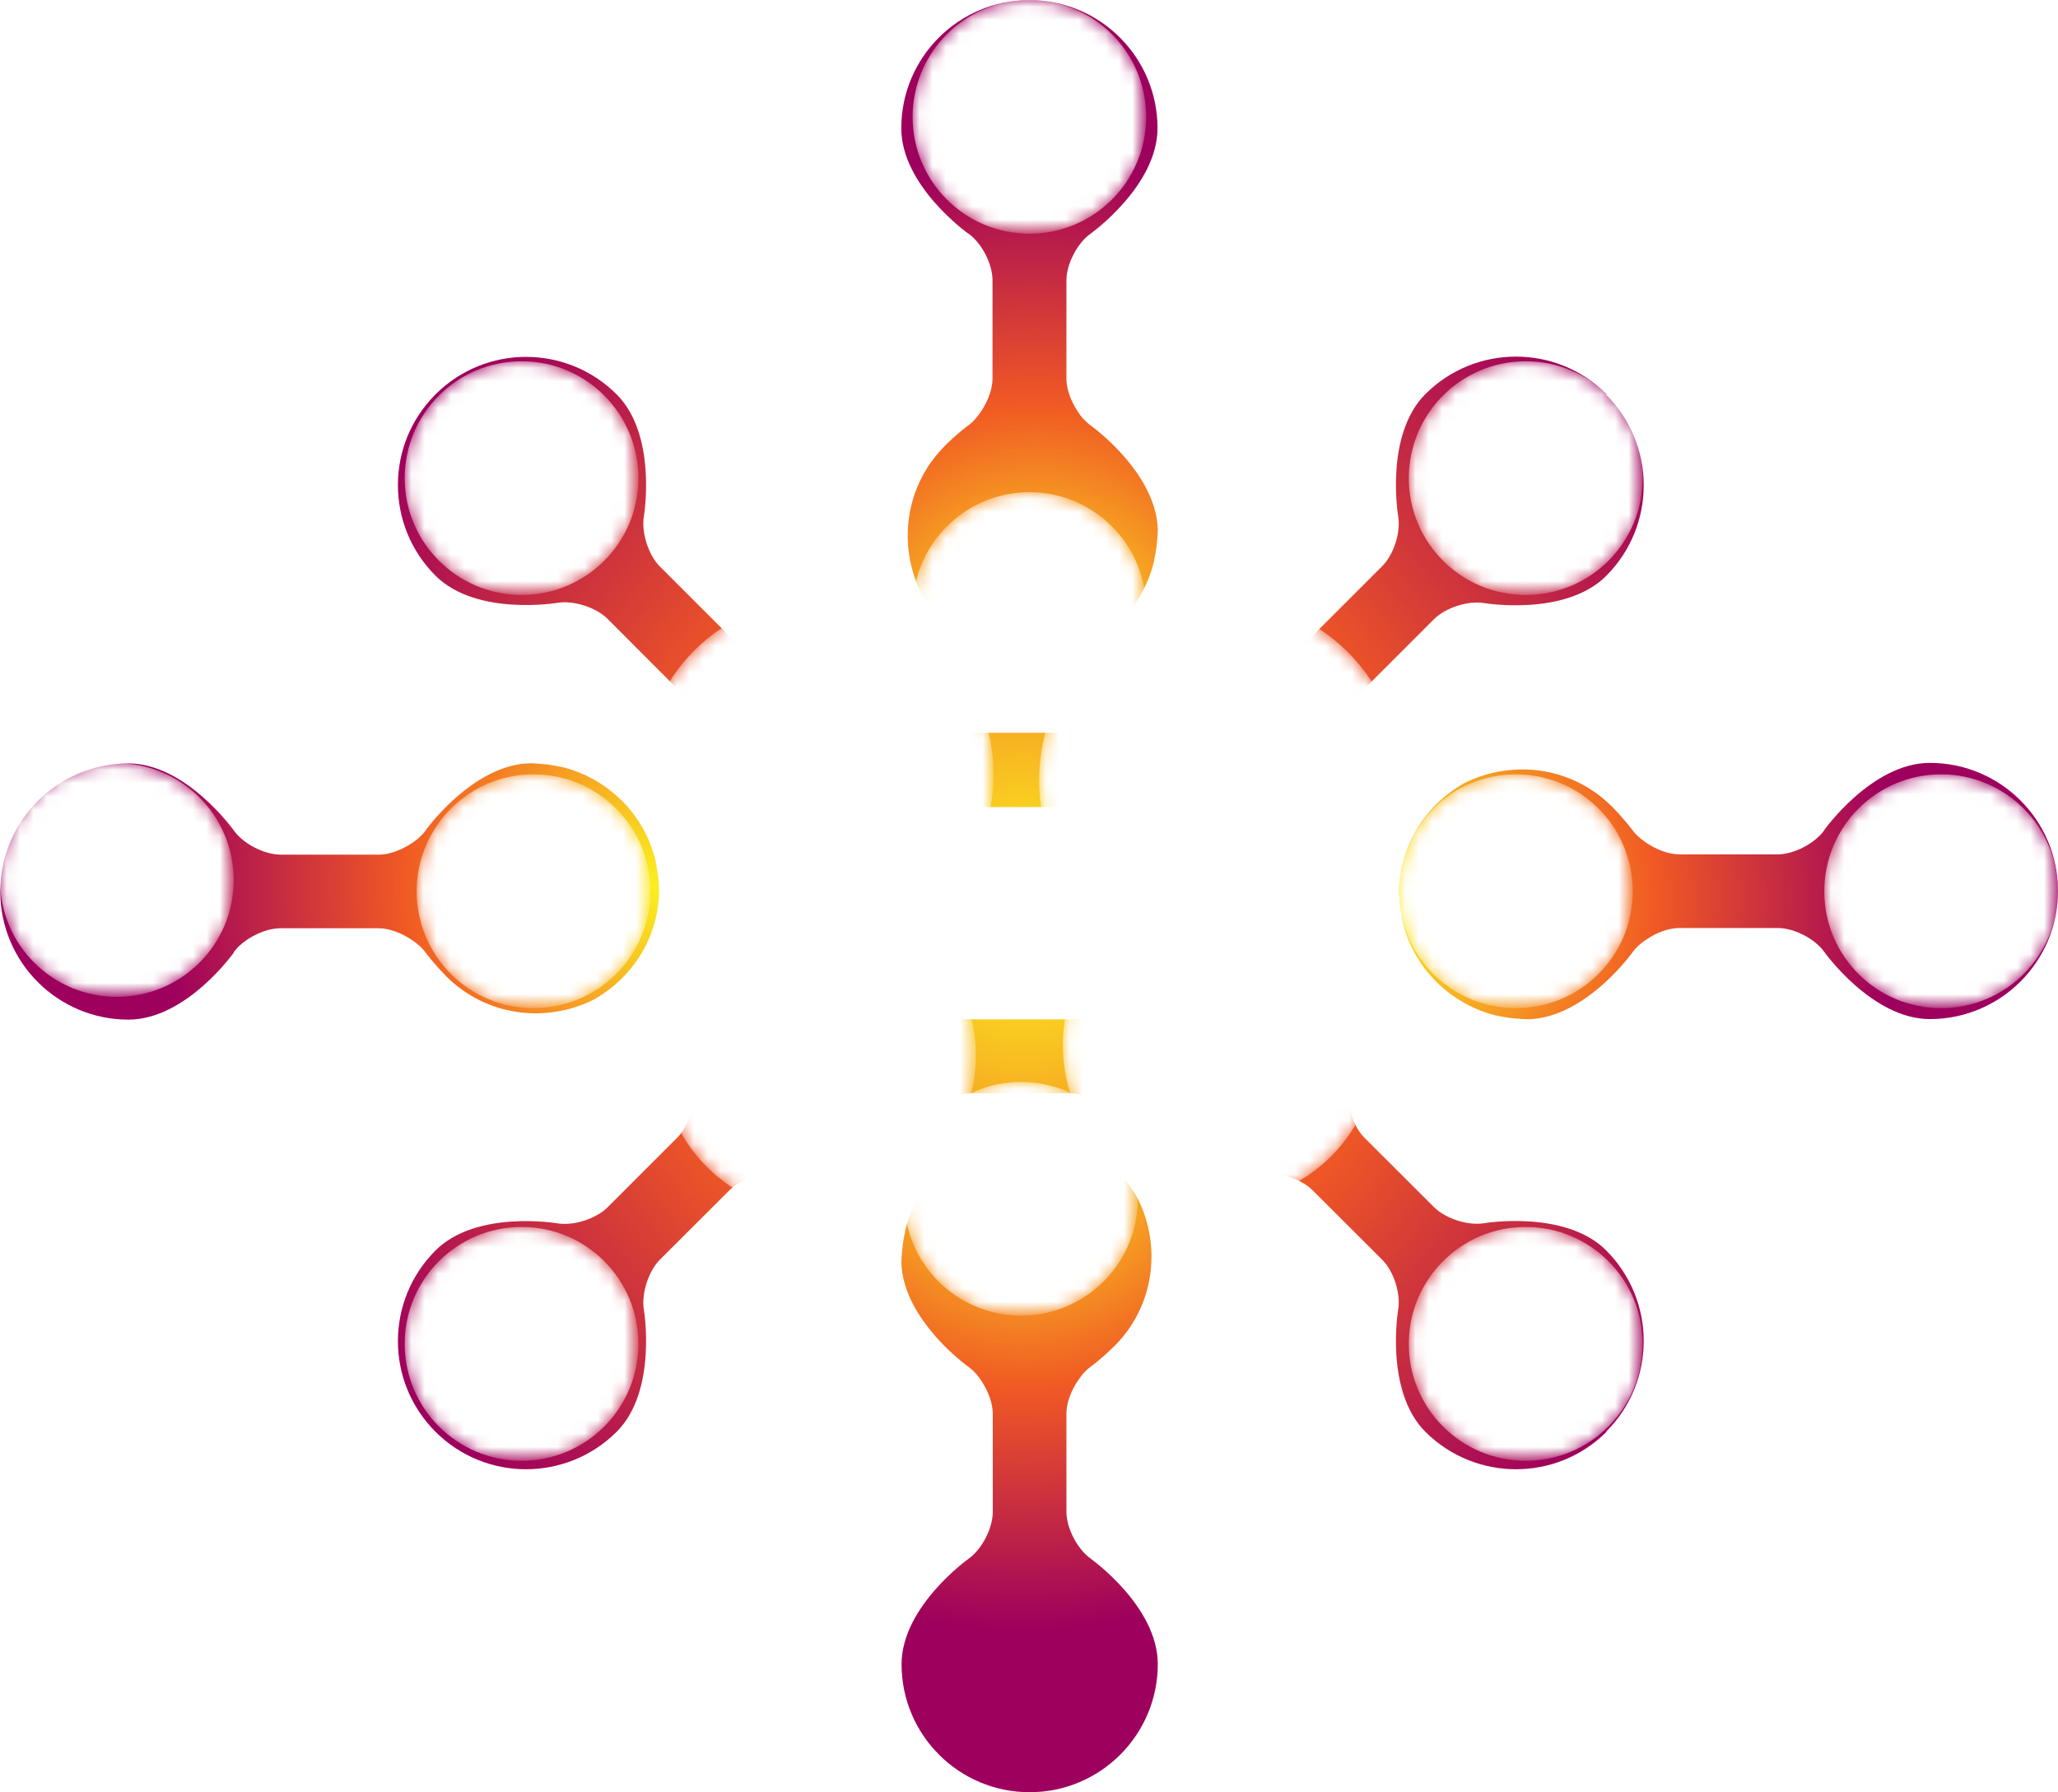 <?xml version="1.0" encoding="UTF-8"?>
<svg xmlns="http://www.w3.org/2000/svg" xmlns:xlink="http://www.w3.org/1999/xlink" viewBox="0 0 154.54 134.58">
  <defs>
    <style>
      .cls-1 {
        fill: url(#radial-gradient-10);
      }

      .cls-2 {
        mask: url(#mask-5);
      }

      .cls-3 {
        mask: url(#mask-13);
      }

      .cls-4 {
        mask: url(#mask-1);
      }

      .cls-5 {
        filter: url(#luminosity-invert-3);
      }

      .cls-6 {
        fill: url(#radial-gradient-9);
      }

      .cls-7 {
        mask: url(#mask-10);
      }

      .cls-8 {
        mask: url(#mask-6);
      }

      .cls-9 {
        mask: url(#mask-7);
      }

      .cls-10 {
        fill: url(#radial-gradient-14);
      }

      .cls-11 {
        filter: url(#luminosity-invert-12);
      }

      .cls-12, .cls-13 {
        fill: #fff;
      }

      .cls-14 {
        mask: url(#mask);
      }

      .cls-15 {
        fill: url(#radial-gradient-16);
      }

      .cls-16 {
        filter: url(#luminosity-invert-14);
      }

      .cls-17 {
        fill: url(#radial-gradient-18);
      }

      .cls-18 {
        fill: url(#radial-gradient-5);
      }

      .cls-19 {
        filter: url(#luminosity-invert-6);
      }

      .cls-20 {
        fill: url(#radial-gradient);
      }

      .cls-21 {
        mask: url(#mask-8);
      }

      .cls-22 {
        fill: url(#radial-gradient-3);
      }

      .cls-23 {
        mask: url(#mask-2);
      }

      .cls-24 {
        filter: url(#luminosity-invert-15);
      }

      .cls-25 {
        mask: url(#mask-9);
      }

      .cls-26 {
        filter: url(#luminosity-invert-13);
      }

      .cls-27 {
        fill: url(#radial-gradient-20);
      }

      .cls-28 {
        filter: url(#luminosity-invert-4);
      }

      .cls-29 {
        isolation: isolate;
      }

      .cls-30 {
        fill: url(#radial-gradient-11);
      }

      .cls-31 {
        filter: url(#luminosity-invert-9);
      }

      .cls-32 {
        filter: url(#luminosity-invert-7);
      }

      .cls-33 {
        filter: url(#luminosity-invert-10);
      }

      .cls-34 {
        fill: url(#radial-gradient-8);
      }

      .cls-35 {
        fill: url(#radial-gradient-2);
      }

      .cls-36 {
        fill: url(#radial-gradient-23);
      }

      .cls-37 {
        fill: url(#radial-gradient-21);
      }

      .cls-38 {
        fill: url(#radial-gradient-4);
      }

      .cls-39 {
        fill: url(#radial-gradient-22);
      }

      .cls-40 {
        filter: url(#luminosity-invert-11);
      }

      .cls-41 {
        fill: url(#radial-gradient-12);
      }

      .cls-42 {
        fill: url(#radial-gradient-19);
      }

      .cls-43 {
        mask: url(#mask-11);
      }

      .cls-44 {
        fill: url(#radial-gradient-15);
      }

      .cls-45 {
        mask: url(#mask-12);
      }

      .cls-46 {
        filter: url(#luminosity-invert-8);
      }

      .cls-47 {
        fill: url(#radial-gradient-6);
      }

      .cls-48 {
        mask: url(#mask-4);
      }

      .cls-49 {
        filter: url(#luminosity-invert-2);
      }

      .cls-50 {
        fill: url(#radial-gradient-7);
      }

      .cls-13 {
        mix-blend-mode: soft-light;
      }

      .cls-51 {
        fill: url(#radial-gradient-17);
      }

      .cls-52 {
        filter: url(#luminosity-invert);
      }

      .cls-53 {
        mask: url(#mask-14);
      }

      .cls-54 {
        fill: url(#radial-gradient-13);
      }

      .cls-55 {
        filter: url(#luminosity-invert-5);
      }

      .cls-56 {
        mask: url(#mask-3);
      }
    </style>
    <radialGradient id="radial-gradient" cx="76.95" cy="68" fx="76.95" fy="68" r="68.74" gradientUnits="userSpaceOnUse">
      <stop offset="0" stop-color="#fcee21"/>
      <stop offset=".07" stop-color="#fadc21"/>
      <stop offset=".2" stop-color="#f7ad22"/>
      <stop offset=".39" stop-color="#f16323"/>
      <stop offset=".41" stop-color="#f15a24"/>
      <stop offset=".84" stop-color="#9e005d"/>
    </radialGradient>
    <radialGradient id="radial-gradient-2" cy="-294.66" fy="-294.66" r="68.74" gradientTransform="translate(0 -225.54) scale(1 -1)" xlink:href="#radial-gradient"/>
    <filter id="luminosity-invert" x="30.39" y="27.13" width="17.55" height="17.55" color-interpolation-filters="sRGB" filterUnits="userSpaceOnUse">
      <feColorMatrix result="cm" values="-1 0 0 0 1 0 -1 0 0 1 0 0 -1 0 1 0 0 0 1 0"/>
    </filter>
    <radialGradient id="radial-gradient-3" cx="-1399.98" cy="-705.67" fx="-1399.98" fy="-705.67" r="8.77" gradientTransform="translate(-1360.96 -669.76) rotate(-180)" gradientUnits="userSpaceOnUse">
      <stop offset="0" stop-color="#000"/>
      <stop offset=".13" stop-color="#3c3c3c"/>
      <stop offset=".27" stop-color="#777"/>
      <stop offset=".41" stop-color="#a7a7a7"/>
      <stop offset=".54" stop-color="#cdcdcd"/>
      <stop offset=".66" stop-color="#e8e8e8"/>
      <stop offset=".77" stop-color="#f9f9f9"/>
      <stop offset=".85" stop-color="#fff"/>
    </radialGradient>
    <mask id="mask" x="30.39" y="27.13" width="17.55" height="17.55" maskUnits="userSpaceOnUse">
      <g class="cls-52">
        <path class="cls-22" d="M30.39,35.91c0-4.85,3.93-8.78,8.78-8.78s8.77,3.93,8.77,8.78-3.93,8.77-8.77,8.77-8.78-3.93-8.78-8.77Z"/>
      </g>
    </mask>
    <filter id="luminosity-invert-2" x="105.79" y="27.13" width="17.55" height="17.55" color-interpolation-filters="sRGB" filterUnits="userSpaceOnUse">
      <feColorMatrix result="cm" values="-1 0 0 0 1 0 -1 0 0 1 0 0 -1 0 1 0 0 0 1 0"/>
    </filter>
    <radialGradient id="radial-gradient-4" cx="-1475.38" fx="-1475.38" r="8.78" xlink:href="#radial-gradient-3"/>
    <mask id="mask-1" x="105.79" y="27.13" width="17.55" height="17.55" maskUnits="userSpaceOnUse">
      <g class="cls-49">
        <path class="cls-38" d="M105.79,35.91c0-4.85,3.93-8.78,8.78-8.78s8.78,3.93,8.78,8.78-3.93,8.77-8.78,8.77-8.78-3.93-8.78-8.77Z"/>
      </g>
    </mask>
    <radialGradient id="radial-gradient-5" cx="309.29" cy="-816.74" fx="309.29" fy="-816.74" r="43.82" gradientTransform="translate(-719.41 446.15) rotate(45)" gradientUnits="userSpaceOnUse">
      <stop offset="0" stop-color="#fcee21"/>
      <stop offset=".16" stop-color="#fadc21"/>
      <stop offset=".49" stop-color="#f7ad22"/>
      <stop offset=".95" stop-color="#f16323"/>
      <stop offset="1" stop-color="#f15a24"/>
    </radialGradient>
    <radialGradient id="radial-gradient-6" cx="309.27" cy="-816.63" fx="309.27" fy="-816.63" r="43.49" xlink:href="#radial-gradient-5"/>
    <radialGradient id="radial-gradient-7" cx="76.83" cy="85.23" fx="76.83" fy="85.23" r="37.94" gradientUnits="userSpaceOnUse">
      <stop offset="0" stop-color="#fcee21"/>
      <stop offset=".08" stop-color="#fadc21"/>
      <stop offset=".24" stop-color="#f7ad22"/>
      <stop offset=".47" stop-color="#f16323"/>
      <stop offset=".5" stop-color="#f15a24"/>
      <stop offset=".98" stop-color="#9e005d"/>
    </radialGradient>
    <radialGradient id="radial-gradient-8" cx="-920.73" cy="725.88" fx="-920.73" fy="725.88" r="37.94" gradientTransform="translate(-620.69 -853.33) rotate(-90)" xlink:href="#radial-gradient-7"/>
    <radialGradient id="radial-gradient-9" cx="-559.86" cy="-1005.48" fx="-559.86" fy="-1005.48" r="37.94" gradientTransform="translate(-956.14 626.33) rotate(90)" xlink:href="#radial-gradient-7"/>
    <radialGradient id="radial-gradient-10" cx="-1595.82" cy="-314.1" fx="-1595.82" fy="-314.1" r="37.94" gradientTransform="translate(-1518.04 -264.75) rotate(-180)" xlink:href="#radial-gradient-7"/>
    <filter id="luminosity-invert-3" x="0" y="57.31" width="17.55" height="17.55" color-interpolation-filters="sRGB" filterUnits="userSpaceOnUse">
      <feColorMatrix result="cm" values="-1 0 0 0 1 0 -1 0 0 1 0 0 -1 0 1 0 0 0 1 0"/>
    </filter>
    <radialGradient id="radial-gradient-11" cx="-1369.6" cy="-735.84" fx="-1369.6" fy="-735.84" r="8.77" xlink:href="#radial-gradient-3"/>
    <mask id="mask-2" x="0" y="57.31" width="17.55" height="17.55" maskUnits="userSpaceOnUse">
      <g class="cls-5">
        <path class="cls-30" d="M0,66.09c0-4.85,3.93-8.78,8.77-8.78s8.78,3.93,8.78,8.78-3.93,8.77-8.78,8.77-8.77-3.93-8.77-8.77Z"/>
      </g>
    </mask>
    <filter id="luminosity-invert-4" x="49.61" y="67.42" width="23.67" height="23.67" color-interpolation-filters="sRGB" filterUnits="userSpaceOnUse">
      <feColorMatrix result="cm" values="-1 0 0 0 1 0 -1 0 0 1 0 0 -1 0 1 0 0 0 1 0"/>
    </filter>
    <radialGradient id="radial-gradient-12" cx="-1422.26" cy="-749.01" fx="-1422.26" fy="-749.01" r="11.83" xlink:href="#radial-gradient-3"/>
    <mask id="mask-3" x="49.61" y="67.42" width="23.67" height="23.67" maskUnits="userSpaceOnUse">
      <g class="cls-28">
        <path class="cls-41" d="M49.61,79.25c0-6.54,5.3-11.84,11.83-11.84s11.84,5.3,11.84,11.84-5.3,11.84-11.84,11.84-11.83-5.3-11.83-11.84Z"/>
      </g>
    </mask>
    <filter id="luminosity-invert-5" x="48.28" y="45" width="26.32" height="26.32" color-interpolation-filters="sRGB" filterUnits="userSpaceOnUse">
      <feColorMatrix result="cm" values="-1 0 0 0 1 0 -1 0 0 1 0 0 -1 0 1 0 0 0 1 0"/>
    </filter>
    <radialGradient id="radial-gradient-13" cx="-1422.26" cy="-727.92" fx="-1422.26" fy="-727.92" r="13.16" xlink:href="#radial-gradient-3"/>
    <mask id="mask-4" x="48.28" y="45" width="26.32" height="26.32" maskUnits="userSpaceOnUse">
      <g class="cls-55">
        <path class="cls-54" d="M48.28,58.16c0-7.27,5.89-13.16,13.16-13.16s13.17,5.89,13.17,13.16-5.89,13.16-13.17,13.16-13.16-5.89-13.16-13.16Z"/>
      </g>
    </mask>
    <filter id="luminosity-invert-6" x="78.03" y="45" width="27.17" height="27.18" color-interpolation-filters="sRGB" filterUnits="userSpaceOnUse">
      <feColorMatrix result="cm" values="-1 0 0 0 1 0 -1 0 0 1 0 0 -1 0 1 0 0 0 1 0"/>
    </filter>
    <radialGradient id="radial-gradient-14" cx="-1452.43" cy="-728.34" fx="-1452.43" fy="-728.34" r="13.59" xlink:href="#radial-gradient-3"/>
    <mask id="mask-5" x="78.03" y="45" width="27.17" height="27.18" maskUnits="userSpaceOnUse">
      <g class="cls-19">
        <path class="cls-10" d="M78.03,58.59c0-7.51,6.08-13.59,13.58-13.59s13.59,6.08,13.59,13.59-6.09,13.59-13.59,13.59-13.58-6.08-13.58-13.59Z"/>
      </g>
    </mask>
    <filter id="luminosity-invert-7" x="79.81" y="66.68" width="23.6" height="23.6" color-interpolation-filters="sRGB" filterUnits="userSpaceOnUse">
      <feColorMatrix result="cm" values="-1 0 0 0 1 0 -1 0 0 1 0 0 -1 0 1 0 0 0 1 0"/>
    </filter>
    <radialGradient id="radial-gradient-15" cx="-1452.43" cy="-748.24" fx="-1452.43" fy="-748.24" r="11.8" xlink:href="#radial-gradient-3"/>
    <mask id="mask-6" x="79.81" y="66.68" width="23.6" height="23.6" maskUnits="userSpaceOnUse">
      <g class="cls-32">
        <path class="cls-44" d="M79.81,78.49c0-6.52,5.28-11.8,11.8-11.8s11.8,5.28,11.8,11.8-5.28,11.8-11.8,11.8-11.8-5.28-11.8-11.8Z"/>
      </g>
    </mask>
    <filter id="luminosity-invert-8" x="67.9" y="81.25" width="17.55" height="17.55" color-interpolation-filters="sRGB" filterUnits="userSpaceOnUse">
      <feColorMatrix result="cm" values="-1 0 0 0 1 0 -1 0 0 1 0 0 -1 0 1 0 0 0 1 0"/>
    </filter>
    <radialGradient id="radial-gradient-16" cx="-1437.49" cy="-759.78" fx="-1437.49" fy="-759.78" r="8.77" xlink:href="#radial-gradient-3"/>
    <mask id="mask-7" x="67.9" y="81.25" width="17.55" height="17.55" maskUnits="userSpaceOnUse">
      <g class="cls-46">
        <path class="cls-15" d="M67.9,90.03c0-4.85,3.93-8.78,8.77-8.78s8.77,3.93,8.77,8.78-3.93,8.77-8.77,8.77-8.77-3.93-8.77-8.77Z"/>
      </g>
    </mask>
    <filter id="luminosity-invert-9" x="68.53" y="36.96" width="17.55" height="17.55" color-interpolation-filters="sRGB" filterUnits="userSpaceOnUse">
      <feColorMatrix result="cm" values="-1 0 0 0 1 0 -1 0 0 1 0 0 -1 0 1 0 0 0 1 0"/>
    </filter>
    <radialGradient id="radial-gradient-17" cx="-1438.12" cy="-715.5" fx="-1438.12" fy="-715.5" r="8.77" xlink:href="#radial-gradient-3"/>
    <mask id="mask-8" x="68.53" y="36.96" width="17.55" height="17.55" maskUnits="userSpaceOnUse">
      <g class="cls-31">
        <path class="cls-51" d="M68.53,45.74c0-4.85,3.93-8.78,8.77-8.78s8.77,3.93,8.77,8.78-3.93,8.77-8.77,8.77-8.77-3.93-8.77-8.77Z"/>
      </g>
    </mask>
    <filter id="luminosity-invert-10" x="136.99" y="58.16" width="17.55" height="17.55" color-interpolation-filters="sRGB" filterUnits="userSpaceOnUse">
      <feColorMatrix result="cm" values="-1 0 0 0 1 0 -1 0 0 1 0 0 -1 0 1 0 0 0 1 0"/>
    </filter>
    <radialGradient id="radial-gradient-18" cx="-1506.57" cy="-736.69" fx="-1506.57" fy="-736.69" r="8.78" xlink:href="#radial-gradient-3"/>
    <mask id="mask-9" x="136.99" y="58.16" width="17.55" height="17.55" maskUnits="userSpaceOnUse">
      <g class="cls-33">
        <path class="cls-17" d="M136.99,66.93c0-4.85,3.93-8.78,8.77-8.78s8.78,3.93,8.78,8.78-3.93,8.78-8.78,8.78-8.77-3.93-8.77-8.78Z"/>
      </g>
    </mask>
    <filter id="luminosity-invert-11" x="105.05" y="58.16" width="17.55" height="17.55" color-interpolation-filters="sRGB" filterUnits="userSpaceOnUse">
      <feColorMatrix result="cm" values="-1 0 0 0 1 0 -1 0 0 1 0 0 -1 0 1 0 0 0 1 0"/>
    </filter>
    <radialGradient id="radial-gradient-19" cx="-1474.64" cy="-736.69" fx="-1474.64" fy="-736.69" r="8.78" xlink:href="#radial-gradient-3"/>
    <mask id="mask-10" x="105.05" y="58.16" width="17.55" height="17.55" maskUnits="userSpaceOnUse">
      <g class="cls-40">
        <path class="cls-42" d="M105.05,66.93c0-4.85,3.93-8.78,8.78-8.78s8.78,3.93,8.78,8.78-3.93,8.78-8.78,8.78-8.78-3.93-8.78-8.78Z"/>
      </g>
    </mask>
    <filter id="luminosity-invert-12" x="31.29" y="58.16" width="17.55" height="17.55" color-interpolation-filters="sRGB" filterUnits="userSpaceOnUse">
      <feColorMatrix result="cm" values="-1 0 0 0 1 0 -1 0 0 1 0 0 -1 0 1 0 0 0 1 0"/>
    </filter>
    <radialGradient id="radial-gradient-20" cx="-1400.89" cy="-736.69" fx="-1400.89" fy="-736.69" r="8.78" xlink:href="#radial-gradient-3"/>
    <mask id="mask-11" x="31.29" y="58.16" width="17.55" height="17.55" maskUnits="userSpaceOnUse">
      <g class="cls-11">
        <path class="cls-27" d="M31.29,66.93c0-4.85,3.93-8.78,8.77-8.78s8.78,3.93,8.78,8.78-3.93,8.78-8.78,8.78-8.77-3.93-8.77-8.78Z"/>
      </g>
    </mask>
    <filter id="luminosity-invert-13" x="30.39" y="92.15" width="17.55" height="17.55" color-interpolation-filters="sRGB" filterUnits="userSpaceOnUse">
      <feColorMatrix result="cm" values="-1 0 0 0 1 0 -1 0 0 1 0 0 -1 0 1 0 0 0 1 0"/>
    </filter>
    <radialGradient id="radial-gradient-21" cy="-770.68" fy="-770.68" r="8.77" xlink:href="#radial-gradient-3"/>
    <mask id="mask-12" x="30.39" y="92.15" width="17.55" height="17.55" maskUnits="userSpaceOnUse">
      <g class="cls-26">
        <path class="cls-37" d="M30.39,100.92c0-4.85,3.93-8.78,8.78-8.78s8.77,3.93,8.77,8.78-3.93,8.78-8.77,8.78-8.78-3.93-8.78-8.78Z"/>
      </g>
    </mask>
    <filter id="luminosity-invert-14" x="105.79" y="92.15" width="17.55" height="17.55" color-interpolation-filters="sRGB" filterUnits="userSpaceOnUse">
      <feColorMatrix result="cm" values="-1 0 0 0 1 0 -1 0 0 1 0 0 -1 0 1 0 0 0 1 0"/>
    </filter>
    <radialGradient id="radial-gradient-22" cx="-1475.38" cy="-770.68" fx="-1475.38" fy="-770.68" r="8.78" xlink:href="#radial-gradient-3"/>
    <mask id="mask-13" x="105.79" y="92.15" width="17.55" height="17.55" maskUnits="userSpaceOnUse">
      <g class="cls-16">
        <path class="cls-39" d="M105.79,100.92c0-4.85,3.93-8.78,8.78-8.78s8.78,3.93,8.78,8.78-3.93,8.78-8.78,8.78-8.78-3.93-8.78-8.78Z"/>
      </g>
    </mask>
    <filter id="luminosity-invert-15" x="68.53" y="0" width="17.55" height="17.55" color-interpolation-filters="sRGB" filterUnits="userSpaceOnUse">
      <feColorMatrix result="cm" values="-1 0 0 0 1 0 -1 0 0 1 0 0 -1 0 1 0 0 0 1 0"/>
    </filter>
    <radialGradient id="radial-gradient-23" cx="-1438.12" cy="-678.53" fx="-1438.12" fy="-678.53" r="8.77" xlink:href="#radial-gradient-3"/>
    <mask id="mask-14" x="68.53" y="0" width="17.55" height="17.55" maskUnits="userSpaceOnUse">
      <g class="cls-24">
        <path class="cls-36" d="M68.53,8.78c0-4.85,3.93-8.78,8.77-8.78s8.77,3.93,8.77,8.78-3.93,8.77-8.77,8.77-8.77-3.93-8.77-8.77Z"/>
      </g>
    </mask>
  </defs>
  <g class="cls-29">
    <g id="Layer_2" data-name="Layer 2">
      <g id="Layer_1-2" data-name="Layer 1">
        <g>
          <path class="cls-20" d="M120.64,29.6c-3.76-3.76-9.85-3.76-13.61,0-3.07,3.08-2.04,9.16-2.04,9.16.21,1.2-.33,2.9-1.2,3.76l-5.23,5.23c-.69.69-1.89,1.16-2.96,1.23-.27.02-.54.01-.79-.03,0,0-4.41-.74-7.62.94-.56.29-1.09.65-1.54,1.11-.44.44-.83.92-1.17,1.42-.41.48-.64.8-.64.8-.71,1-2.28,1.81-3.5,1.81h-7.39c-1.22,0-2.8-.81-3.51-1.81,0,0-.12-.17-.34-.44-.39-.63-.85-1.23-1.39-1.78-.52-.52-1.13-.91-1.77-1.22-3.18-1.53-7.4-.82-7.4-.82-.27.05-.56.05-.86.03-1.06-.08-2.23-.55-2.9-1.22l-5.23-5.23c-.86-.86-1.4-2.56-1.2-3.76,0,0,1.03-6.09-2.04-9.16-3.76-3.76-9.85-3.76-13.61,0-3.76,3.76-3.76,9.85,0,13.61,3.07,3.07,9.16,2.04,9.16,2.04,1.21-.2,2.89.34,3.76,1.2l5.22,5.23c.87.86,1.41,2.55,1.2,3.76,0,0-.16.97-.17,2.33v.04s0,.02,0,.04c.02,5.19,4.16,9.41,9.32,9.56.1,0,.2.02.3.02.84,0,1.66-.19,2.42-.5,1.38-.46,2.68-1.22,3.77-2.32.54-.54,1-1.14,1.39-1.77.22-.27.34-.44.34-.44.71-1,2.29-1.81,3.51-1.81h7.39c1.22,0,2.8.82,3.5,1.81,0,0,.23.32.64.8.34.5.73.98,1.17,1.42,1,1,2.18,1.73,3.42,2.2.85.37,1.75.62,2.7.62.11,0,.22-.02.33-.02,2.58.09,5.18-.83,7.15-2.8,3.07-3.07,2.04-9.16,2.04-9.16-.21-1.21.34-2.9,1.2-3.76l5.23-5.23c.87-.86,2.55-1.4,3.76-1.2,0,0,6.09,1.03,9.16-2.04,3.76-3.76,3.76-9.85,0-13.61Z"/>
          <path class="cls-35" d="M120.64,107.52c-3.76,3.76-9.85,3.75-13.61,0-3.07-3.08-2.04-9.16-2.04-9.16.21-1.2-.33-2.9-1.2-3.76l-5.23-5.22c-.69-.69-1.89-1.16-2.96-1.23-.27-.02-.54-.01-.79.03,0,0-4.41.74-7.62-.94-.56-.29-1.09-.65-1.54-1.11-.44-.44-.83-.92-1.17-1.42-.41-.48-.64-.8-.64-.8-.71-.99-2.28-1.81-3.5-1.81h-7.39c-1.22,0-2.8.82-3.51,1.81,0,0-.12.17-.34.44-.39.63-.85,1.23-1.39,1.78-.52.52-1.13.91-1.77,1.22-3.18,1.53-7.4.83-7.4.83-.27-.05-.56-.05-.86-.02-1.06.08-2.23.55-2.9,1.22l-5.23,5.22c-.86.87-1.4,2.56-1.2,3.76,0,0,1.03,6.09-2.04,9.16-3.76,3.75-9.85,3.76-13.61,0-3.76-3.76-3.76-9.85,0-13.61,3.07-3.08,9.16-2.04,9.16-2.04,1.21.2,2.89-.34,3.76-1.2l5.22-5.22c.87-.86,1.41-2.55,1.2-3.76,0,0-.16-.97-.17-2.33v-.03s0-.03,0-.04c.02-5.19,4.16-9.41,9.32-9.56.1,0,.2-.02.3-.02.84,0,1.66.19,2.42.5,1.38.46,2.68,1.22,3.77,2.32.54.54,1,1.14,1.39,1.77.22.27.34.44.34.44.71.99,2.29,1.81,3.51,1.81h7.39c1.22,0,2.8-.82,3.5-1.81,0,0,.23-.32.64-.8.34-.5.73-.98,1.17-1.42,1-1,2.18-1.73,3.42-2.2.85-.37,1.75-.62,2.7-.62.11,0,.22.01.33.02,2.58-.09,5.18.83,7.15,2.8,3.07,3.07,2.04,9.16,2.04,9.16-.21,1.21.34,2.9,1.2,3.76l5.23,5.22c.87.86,2.55,1.4,3.76,1.2,0,0,6.09-1.03,9.16,2.04,3.76,3.76,3.76,9.85,0,13.61Z"/>
          <g class="cls-14">
            <path class="cls-13" d="M30.39,35.91c0-4.85,3.93-8.78,8.78-8.78s8.77,3.93,8.77,8.78-3.93,8.77-8.77,8.77-8.78-3.93-8.78-8.77Z"/>
          </g>
          <g class="cls-4">
            <path class="cls-13" d="M105.79,35.91c0-4.85,3.93-8.78,8.78-8.78s8.78,3.93,8.78,8.78-3.93,8.77-8.78,8.77-8.78-3.93-8.78-8.77Z"/>
          </g>
          <path class="cls-18" d="M81.38,93.24c.4-.06.8-.12,1.21-.12-.41.02-.82.06-1.21.12Z"/>
          <path class="cls-47" d="M73.35,101.97c.01-.18.03-.37.05-.55-.02.18-.04.36-.05.55Z"/>
          <path class="cls-12" d="M82.79,93.1c-.07,0-.13.02-.2.02.08,0,.16-.02.25-.02-.02,0-.03,0-.05,0Z"/>
          <path class="cls-12" d="M73.58,100.43c-.08.32-.13.65-.18.99.05-.32.1-.63.17-.94,0-.02,0-.03.01-.06Z"/>
          <path class="cls-12" d="M81.38,93.24c-.26.04-.52.08-.77.14.03,0,.05,0,.08,0,.23-.06.46-.09.69-.13Z"/>
          <path class="cls-50" d="M81.89,117.04c-.99-.71-1.81-2.29-1.81-3.51v-7.39c0-.83.39-1.8.94-2.57.26-.37.55-.7.87-.93,0,0,.8-.57,1.76-1.53,0,0,.02-.02.03-.02,0-.01.02-.02.03-.03,2.97-2.99,3.52-7.42,1.75-11.01-1.62-2.93-4.68-4.93-8.23-4.95-.08,0-.16.01-.24.02-.41.01-.82.06-1.21.12-.23.04-.47.07-.7.13-.03,0-.05,0-.08,0-3.46.83-6.17,3.56-7.03,7.05,0,.02,0,.04,0,.06-.07.31-.13.62-.17.93-.02.18-.04.36-.06.55-.02.25-.05.5-.05.76,0,.73.15,1.44.39,2.12,1.17,3.33,4.65,5.81,4.65,5.81.22.16.43.36.63.59.12.14.24.31.35.48.5.75.83,1.65.84,2.43v7.39c0,1.22-.81,2.8-1.81,3.51,0,0-5.03,3.58-5.04,7.92,0,5.32,4.31,9.62,9.62,9.62s9.62-4.31,9.62-9.62c0-4.35-5.04-7.92-5.04-7.92Z"/>
          <path class="cls-34" d="M136.99,62.35c-.71.99-2.28,1.81-3.5,1.81h-7.39c-.83,0-1.8-.39-2.58-.94-.36-.26-.7-.55-.93-.87,0,0-.58-.8-1.53-1.76,0,0-.02-.02-.02-.02,0-.01-.02-.02-.03-.03-2.99-2.97-7.42-3.52-11.01-1.75-2.93,1.62-4.93,4.68-4.95,8.23,0,.08.01.16.02.24,0,.41.06.81.13,1.21.04.23.07.47.13.7,0,.03,0,.04,0,.07.83,3.46,3.56,6.17,7.04,7.03.02,0,.04,0,.06,0,.31.08.62.13.94.17.18.03.36.04.55.05.25.02.5.05.75.05.73,0,1.44-.15,2.12-.39,3.33-1.17,5.81-4.65,5.81-4.65.16-.22.36-.43.6-.63.14-.12.31-.24.48-.35.75-.5,1.65-.83,2.43-.83h7.39c1.22,0,2.8.81,3.5,1.81,0,0,3.58,5.03,7.92,5.03,5.31,0,9.62-4.31,9.62-9.62s-4.31-9.62-9.62-9.62c-4.35,0-7.93,5.04-7.93,5.04Z"/>
          <path class="cls-6" d="M17.54,71.52c.71-.99,2.29-1.81,3.51-1.81h7.39c.83,0,1.8.39,2.58.94.37.26.7.55.93.87,0,0,.58.8,1.53,1.76,0,0,.02.02.02.03.01.01.02.02.03.03,2.99,2.97,7.43,3.52,11.01,1.75,2.93-1.62,4.93-4.68,4.95-8.23,0-.08-.01-.17-.01-.25,0-.42-.06-.82-.12-1.21-.04-.23-.07-.47-.13-.7,0-.03,0-.05-.01-.08-.82-3.46-3.56-6.17-7.05-7.03-.02,0-.03,0-.06,0-.31-.07-.62-.12-.93-.17-.18-.02-.36-.04-.55-.05-.25-.02-.5-.05-.75-.05-.73,0-1.44.15-2.11.39-3.33,1.17-5.81,4.65-5.81,4.65-.15.22-.36.43-.59.63-.15.13-.31.24-.48.35-.75.5-1.66.84-2.43.84h-7.39c-1.22,0-2.8-.81-3.51-1.81,0,0-3.57-5.03-7.92-5.04-5.31,0-9.62,4.31-9.62,9.62s4.31,9.62,9.62,9.62c4.35,0,7.92-5.04,7.92-5.04Z"/>
          <path class="cls-1" d="M72.72,17.54c1,.71,1.81,2.28,1.81,3.51v7.39c0,.83-.39,1.8-.94,2.57-.26.37-.55.71-.87.93,0,0-.8.57-1.76,1.53,0,0-.02.01-.02.02,0,0-.02.02-.02.03-2.97,2.99-3.52,7.43-1.75,11.01,1.62,2.93,4.68,4.93,8.23,4.95.08,0,.16-.01.25-.02.41,0,.82-.06,1.21-.12.23-.04.47-.07.69-.13.03,0,.05,0,.08,0,3.46-.83,6.17-3.56,7.03-7.05,0-.02,0-.03,0-.06.07-.31.12-.62.17-.93.03-.18.04-.36.06-.55.02-.25.05-.5.05-.75,0-.73-.15-1.44-.39-2.11-1.17-3.33-4.65-5.81-4.65-5.81-.22-.16-.43-.36-.63-.59-.13-.14-.24-.31-.35-.48-.5-.75-.84-1.66-.84-2.43v-7.39c0-1.22.81-2.8,1.81-3.51,0,0,5.03-3.58,5.03-7.92,0-5.31-4.3-9.62-9.62-9.62s-9.62,4.31-9.62,9.62c0,4.35,5.04,7.92,5.04,7.92Z"/>
          <g class="cls-23">
            <path class="cls-13" d="M0,66.09c0-4.85,3.93-8.78,8.77-8.78s8.78,3.93,8.78,8.78-3.93,8.77-8.78,8.77-8.77-3.93-8.77-8.77Z"/>
          </g>
          <g class="cls-56">
            <path class="cls-13" d="M49.61,79.25c0-6.54,5.3-11.84,11.83-11.84s11.84,5.3,11.84,11.84-5.3,11.84-11.84,11.84-11.83-5.3-11.83-11.84Z"/>
          </g>
          <g class="cls-48">
            <path class="cls-13" d="M48.28,58.16c0-7.27,5.89-13.16,13.16-13.16s13.17,5.89,13.17,13.16-5.89,13.16-13.17,13.16-13.16-5.89-13.16-13.16Z"/>
          </g>
          <g class="cls-2">
            <path class="cls-13" d="M78.03,58.59c0-7.51,6.08-13.59,13.58-13.59s13.59,6.08,13.59,13.59-6.09,13.59-13.59,13.59-13.58-6.08-13.58-13.59Z"/>
          </g>
          <g class="cls-8">
            <path class="cls-13" d="M79.81,78.49c0-6.52,5.28-11.8,11.8-11.8s11.8,5.28,11.8,11.8-5.28,11.8-11.8,11.8-11.8-5.28-11.8-11.8Z"/>
          </g>
          <g class="cls-9">
            <path class="cls-13" d="M67.9,90.03c0-4.85,3.93-8.78,8.77-8.78s8.77,3.93,8.77,8.78-3.93,8.77-8.77,8.77-8.77-3.93-8.77-8.77Z"/>
          </g>
          <g class="cls-21">
            <path class="cls-13" d="M68.53,45.74c0-4.85,3.93-8.78,8.77-8.78s8.77,3.93,8.77,8.78-3.93,8.77-8.77,8.77-8.77-3.93-8.77-8.77Z"/>
          </g>
          <g class="cls-25">
            <path class="cls-13" d="M136.99,66.93c0-4.85,3.93-8.78,8.77-8.78s8.78,3.93,8.78,8.78-3.93,8.78-8.78,8.78-8.77-3.93-8.77-8.78Z"/>
          </g>
          <g class="cls-7">
            <path class="cls-13" d="M105.05,66.93c0-4.85,3.93-8.78,8.78-8.78s8.78,3.93,8.78,8.78-3.93,8.78-8.78,8.78-8.78-3.93-8.78-8.78Z"/>
          </g>
          <g class="cls-43">
            <path class="cls-13" d="M31.29,66.93c0-4.85,3.93-8.78,8.77-8.78s8.78,3.93,8.78,8.78-3.93,8.78-8.78,8.78-8.77-3.93-8.77-8.78Z"/>
          </g>
          <g class="cls-45">
            <path class="cls-13" d="M30.39,100.92c0-4.85,3.93-8.78,8.78-8.78s8.77,3.93,8.77,8.78-3.93,8.78-8.77,8.78-8.78-3.93-8.78-8.78Z"/>
          </g>
          <g class="cls-3">
            <path class="cls-13" d="M105.79,100.92c0-4.85,3.93-8.78,8.78-8.78s8.78,3.93,8.78,8.78-3.93,8.78-8.78,8.78-8.78-3.93-8.78-8.78Z"/>
          </g>
          <g class="cls-53">
            <path class="cls-13" d="M68.53,8.78c0-4.85,3.93-8.78,8.77-8.78s8.77,3.93,8.77,8.78-3.93,8.77-8.77,8.77-8.77-3.93-8.77-8.77Z"/>
          </g>
        </g>
      </g>
    </g>
  </g>
</svg>